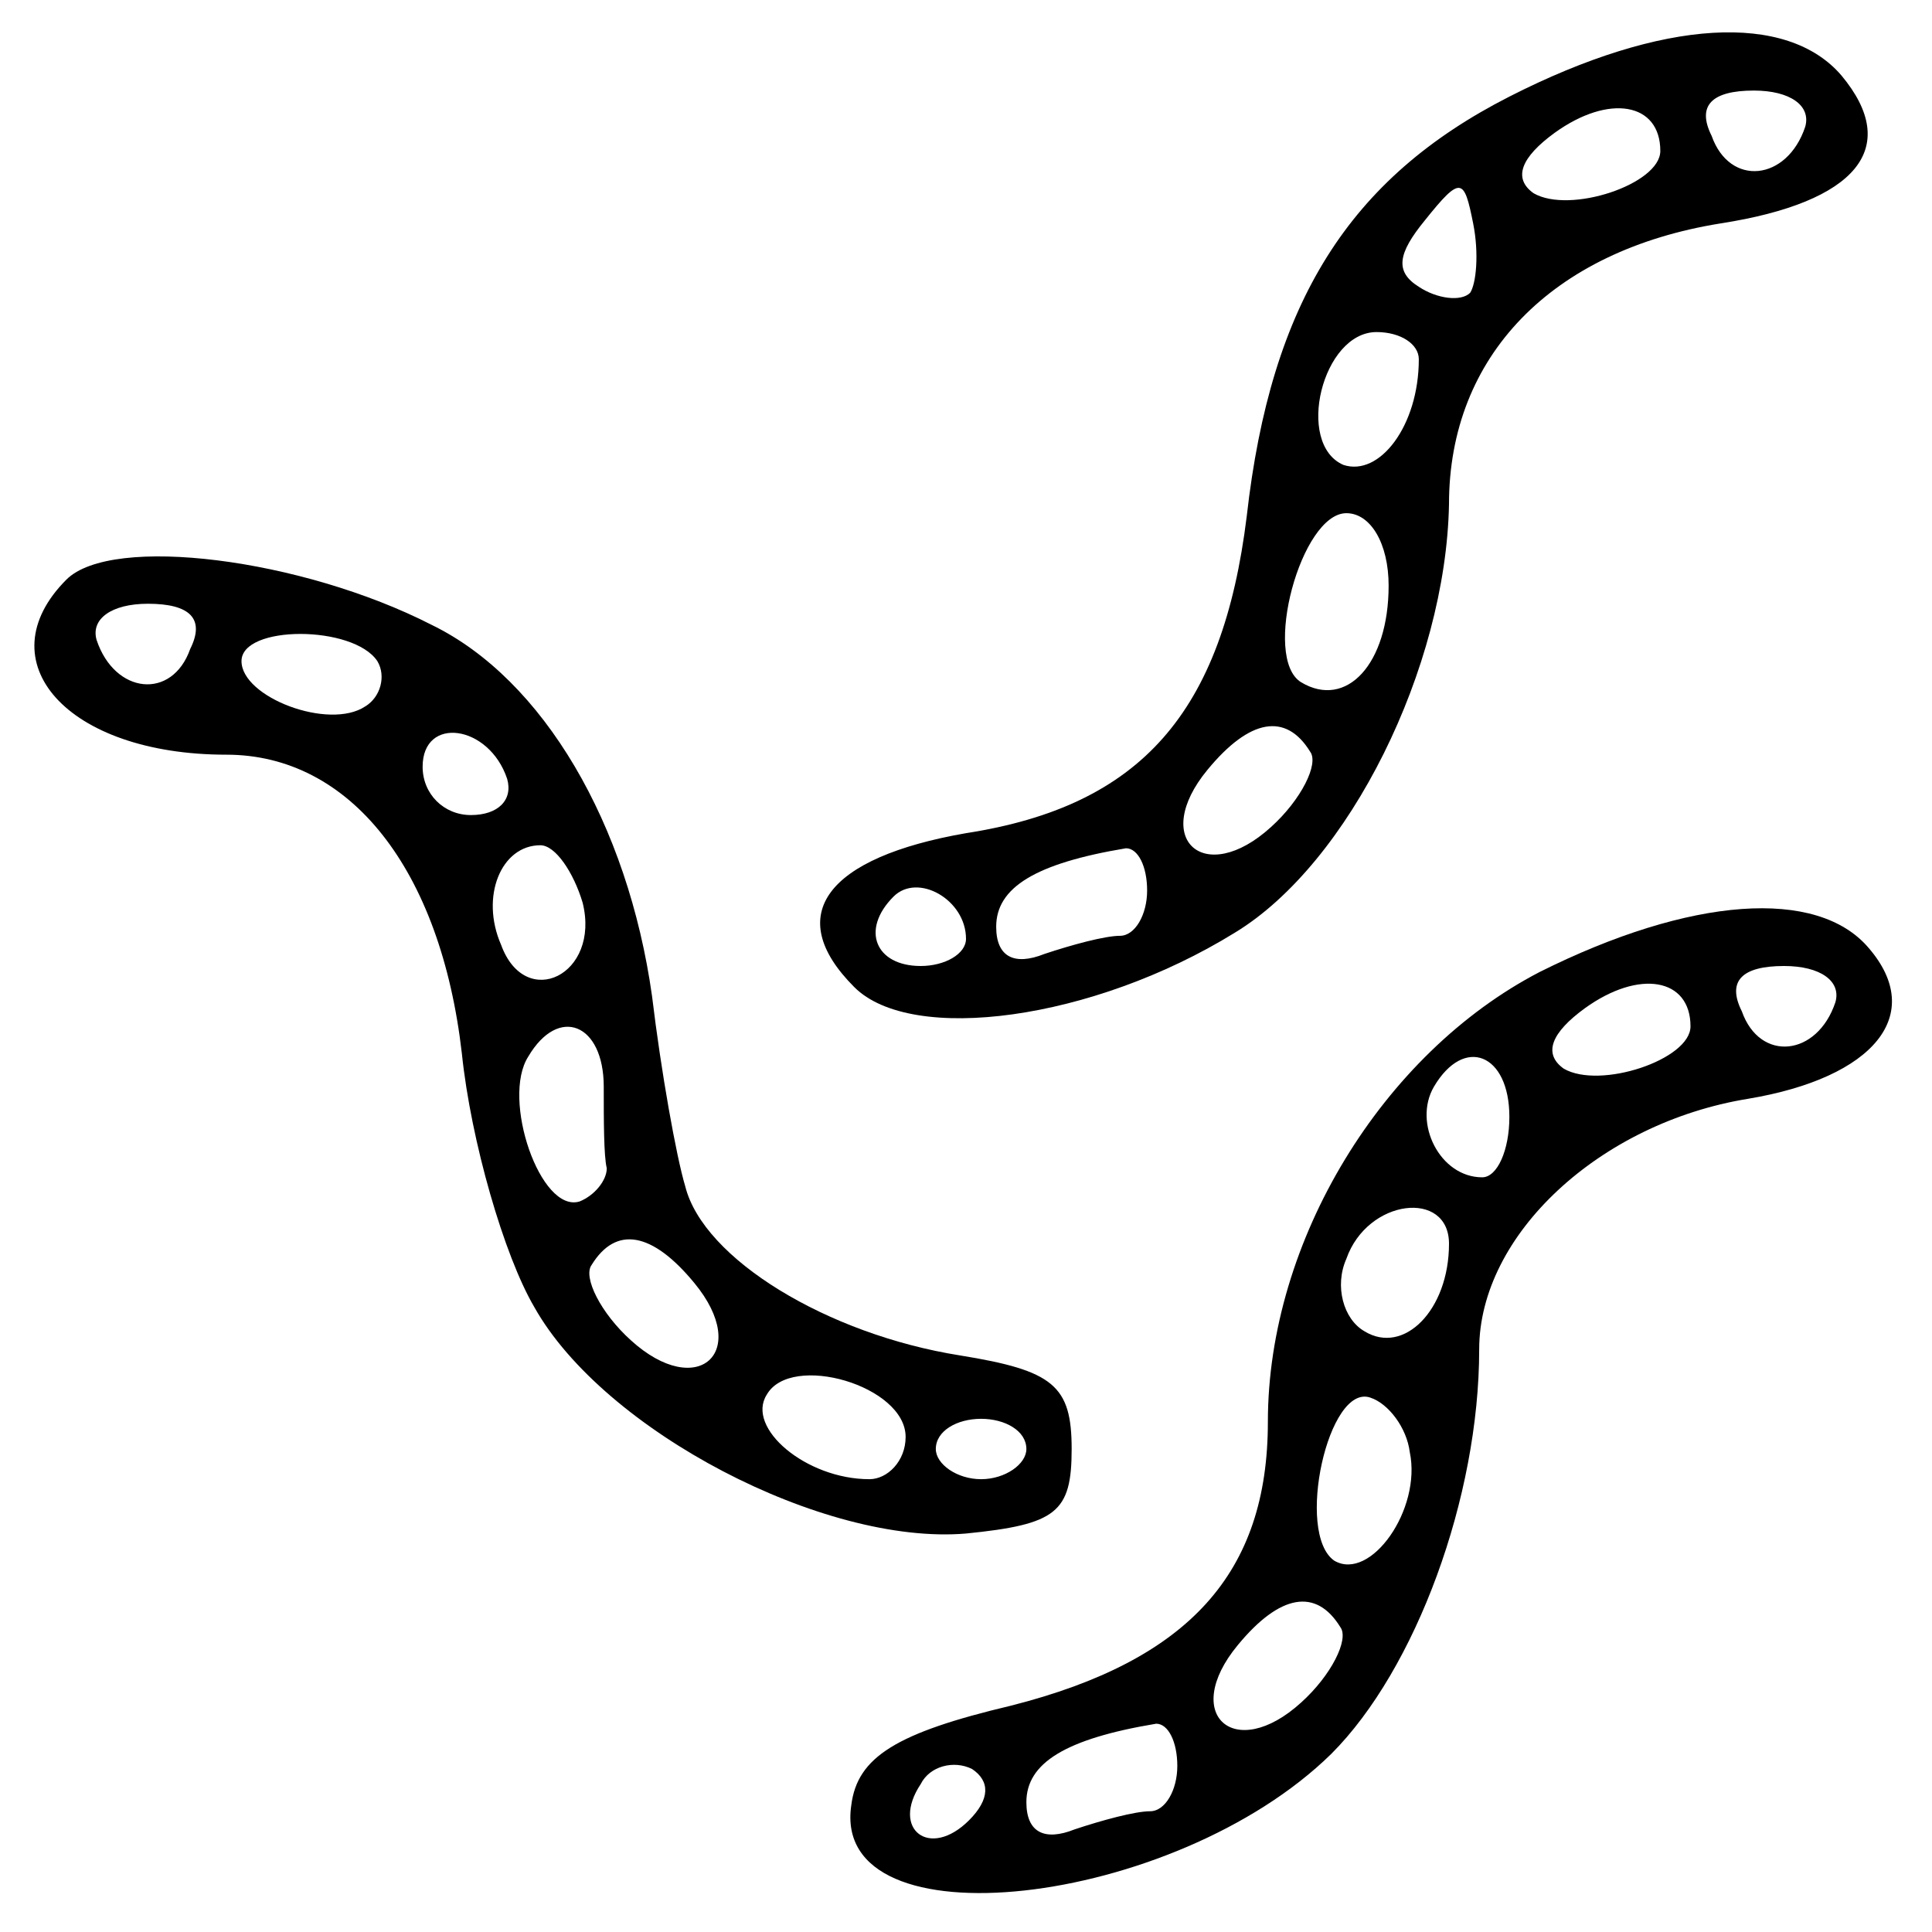 <?xml version="1.0" standalone="no"?>
<!DOCTYPE svg PUBLIC "-//W3C//DTD SVG 20010904//EN"
 "http://www.w3.org/TR/2001/REC-SVG-20010904/DTD/svg10.dtd">
<svg version="1.0" xmlns="http://www.w3.org/2000/svg"
 width="64pt" height="64pt" viewBox="0 0 64 64"
 preserveAspectRatio="xMidYMid meet">

<g transform="translate(0,64) scale(0.1,-0.1)"
fill="#000000" stroke="none">
<path d="M500 608 c-53 -27 -79 -68 -87 -139 -8 -65 -35 -96 -93 -105 -46 -8
-61 -27 -37 -51 19 -19 79 -11 126 18 38 23 70 88 71 142 0 49 34 84 90 93 45
7 60 25 40 49 -18 21 -59 19 -110 -7z m50 -18 c0 -11 -30 -21 -42 -14 -7 5 -4
12 7 20 18 13 35 10 35 -6z m48 8 c-6 -18 -25 -20 -31 -3 -5 10 0 15 14 15 12
0 19 -5 17 -12z m-111 -55 c-3 -3 -11 -2 -17 2 -8 5 -7 11 2 22 12 15 13 14
16 -1 2 -10 1 -20 -1 -23z m-17 -22 c0 -22 -13 -39 -25 -35 -16 7 -7 44 11 44
8 0 14 -4 14 -9z m-10 -75 c0 -26 -14 -41 -29 -32 -13 8 0 56 15 56 8 0 14
-10 14 -24z m-26 -55 c3 -4 -3 -16 -13 -25 -22 -20 -40 -4 -21 19 14 17 26 19
34 6z m-54 -46 c0 -8 -4 -15 -9 -15 -5 0 -16 -3 -25 -6 -10 -4 -16 -1 -16 9 0
13 13 21 43 26 4 0 7 -6 7 -14z m-60 -16 c0 -5 -7 -9 -15 -9 -15 0 -20 12 -9
23 8 8 24 -1 24 -14z"/>
<path d="M22 448 c-27 -27 0 -58 53 -58 41 0 71 -38 78 -99 3 -29 14 -67 24
-84 23 -41 96 -79 143 -75 30 3 35 7 35 28 0 21 -6 26 -37 31 -44 7 -85 32
-91 56 -3 10 -8 38 -11 63 -8 57 -36 105 -73 123 -43 22 -106 30 -121 15z m41
-23 c-6 -17 -25 -15 -31 3 -2 7 5 12 17 12 14 0 19 -5 14 -15z m62 -4 c3 -5 1
-12 -4 -15 -12 -8 -41 3 -41 15 0 12 37 12 45 0z m43 -39 c2 -7 -3 -12 -12
-12 -9 0 -16 7 -16 16 0 17 22 14 28 -4z m25 -41 c6 -24 -19 -36 -27 -14 -7
16 0 33 13 33 5 0 11 -9 14 -19z m7 -61 c0 -11 0 -23 1 -27 0 -4 -4 -9 -9 -11
-13 -4 -26 34 -17 48 10 17 25 11 25 -10z m30 -65 c19 -23 1 -39 -21 -19 -10
9 -16 21 -13 25 8 13 20 11 34 -6z m70 -51 c0 -8 -6 -14 -12 -14 -21 0 -41 17
-34 28 8 14 46 3 46 -14z m40 -4 c0 -5 -7 -10 -15 -10 -8 0 -15 5 -15 10 0 6
7 10 15 10 8 0 15 -4 15 -10z"/>
<path d="M510 318 c-52 -27 -90 -89 -90 -149 0 -50 -26 -79 -85 -94 -38 -9
-51 -17 -53 -33 -7 -47 107 -34 159 17 28 28 49 85 49 134 0 38 40 75 89 83
42 7 59 28 40 50 -17 20 -59 17 -109 -8z m50 -18 c0 -11 -30 -21 -42 -14 -7 5
-4 12 7 20 18 13 35 10 35 -6z m48 8 c-6 -18 -25 -20 -31 -3 -5 10 0 15 14 15
12 0 19 -5 17 -12z m-108 -38 c0 -11 -4 -20 -9 -20 -14 0 -23 18 -16 30 10 17
25 11 25 -10z m-20 -42 c0 -22 -15 -37 -28 -29 -7 4 -10 15 -6 24 7 20 34 23
34 5z m-13 -69 c4 -19 -13 -43 -25 -36 -13 9 -2 59 12 54 6 -2 12 -10 13 -18z
m-23 -58 c3 -4 -3 -16 -13 -25 -22 -20 -40 -4 -21 19 14 17 26 19 34 6z m-54
-46 c0 -8 -4 -15 -9 -15 -5 0 -16 -3 -25 -6 -10 -4 -16 -1 -16 9 0 13 13 21
43 26 4 0 7 -6 7 -14z m-69 -18 c-13 -13 -26 -3 -16 12 3 6 11 8 17 5 6 -4 6
-10 -1 -17z"/>
</g>
</svg>
